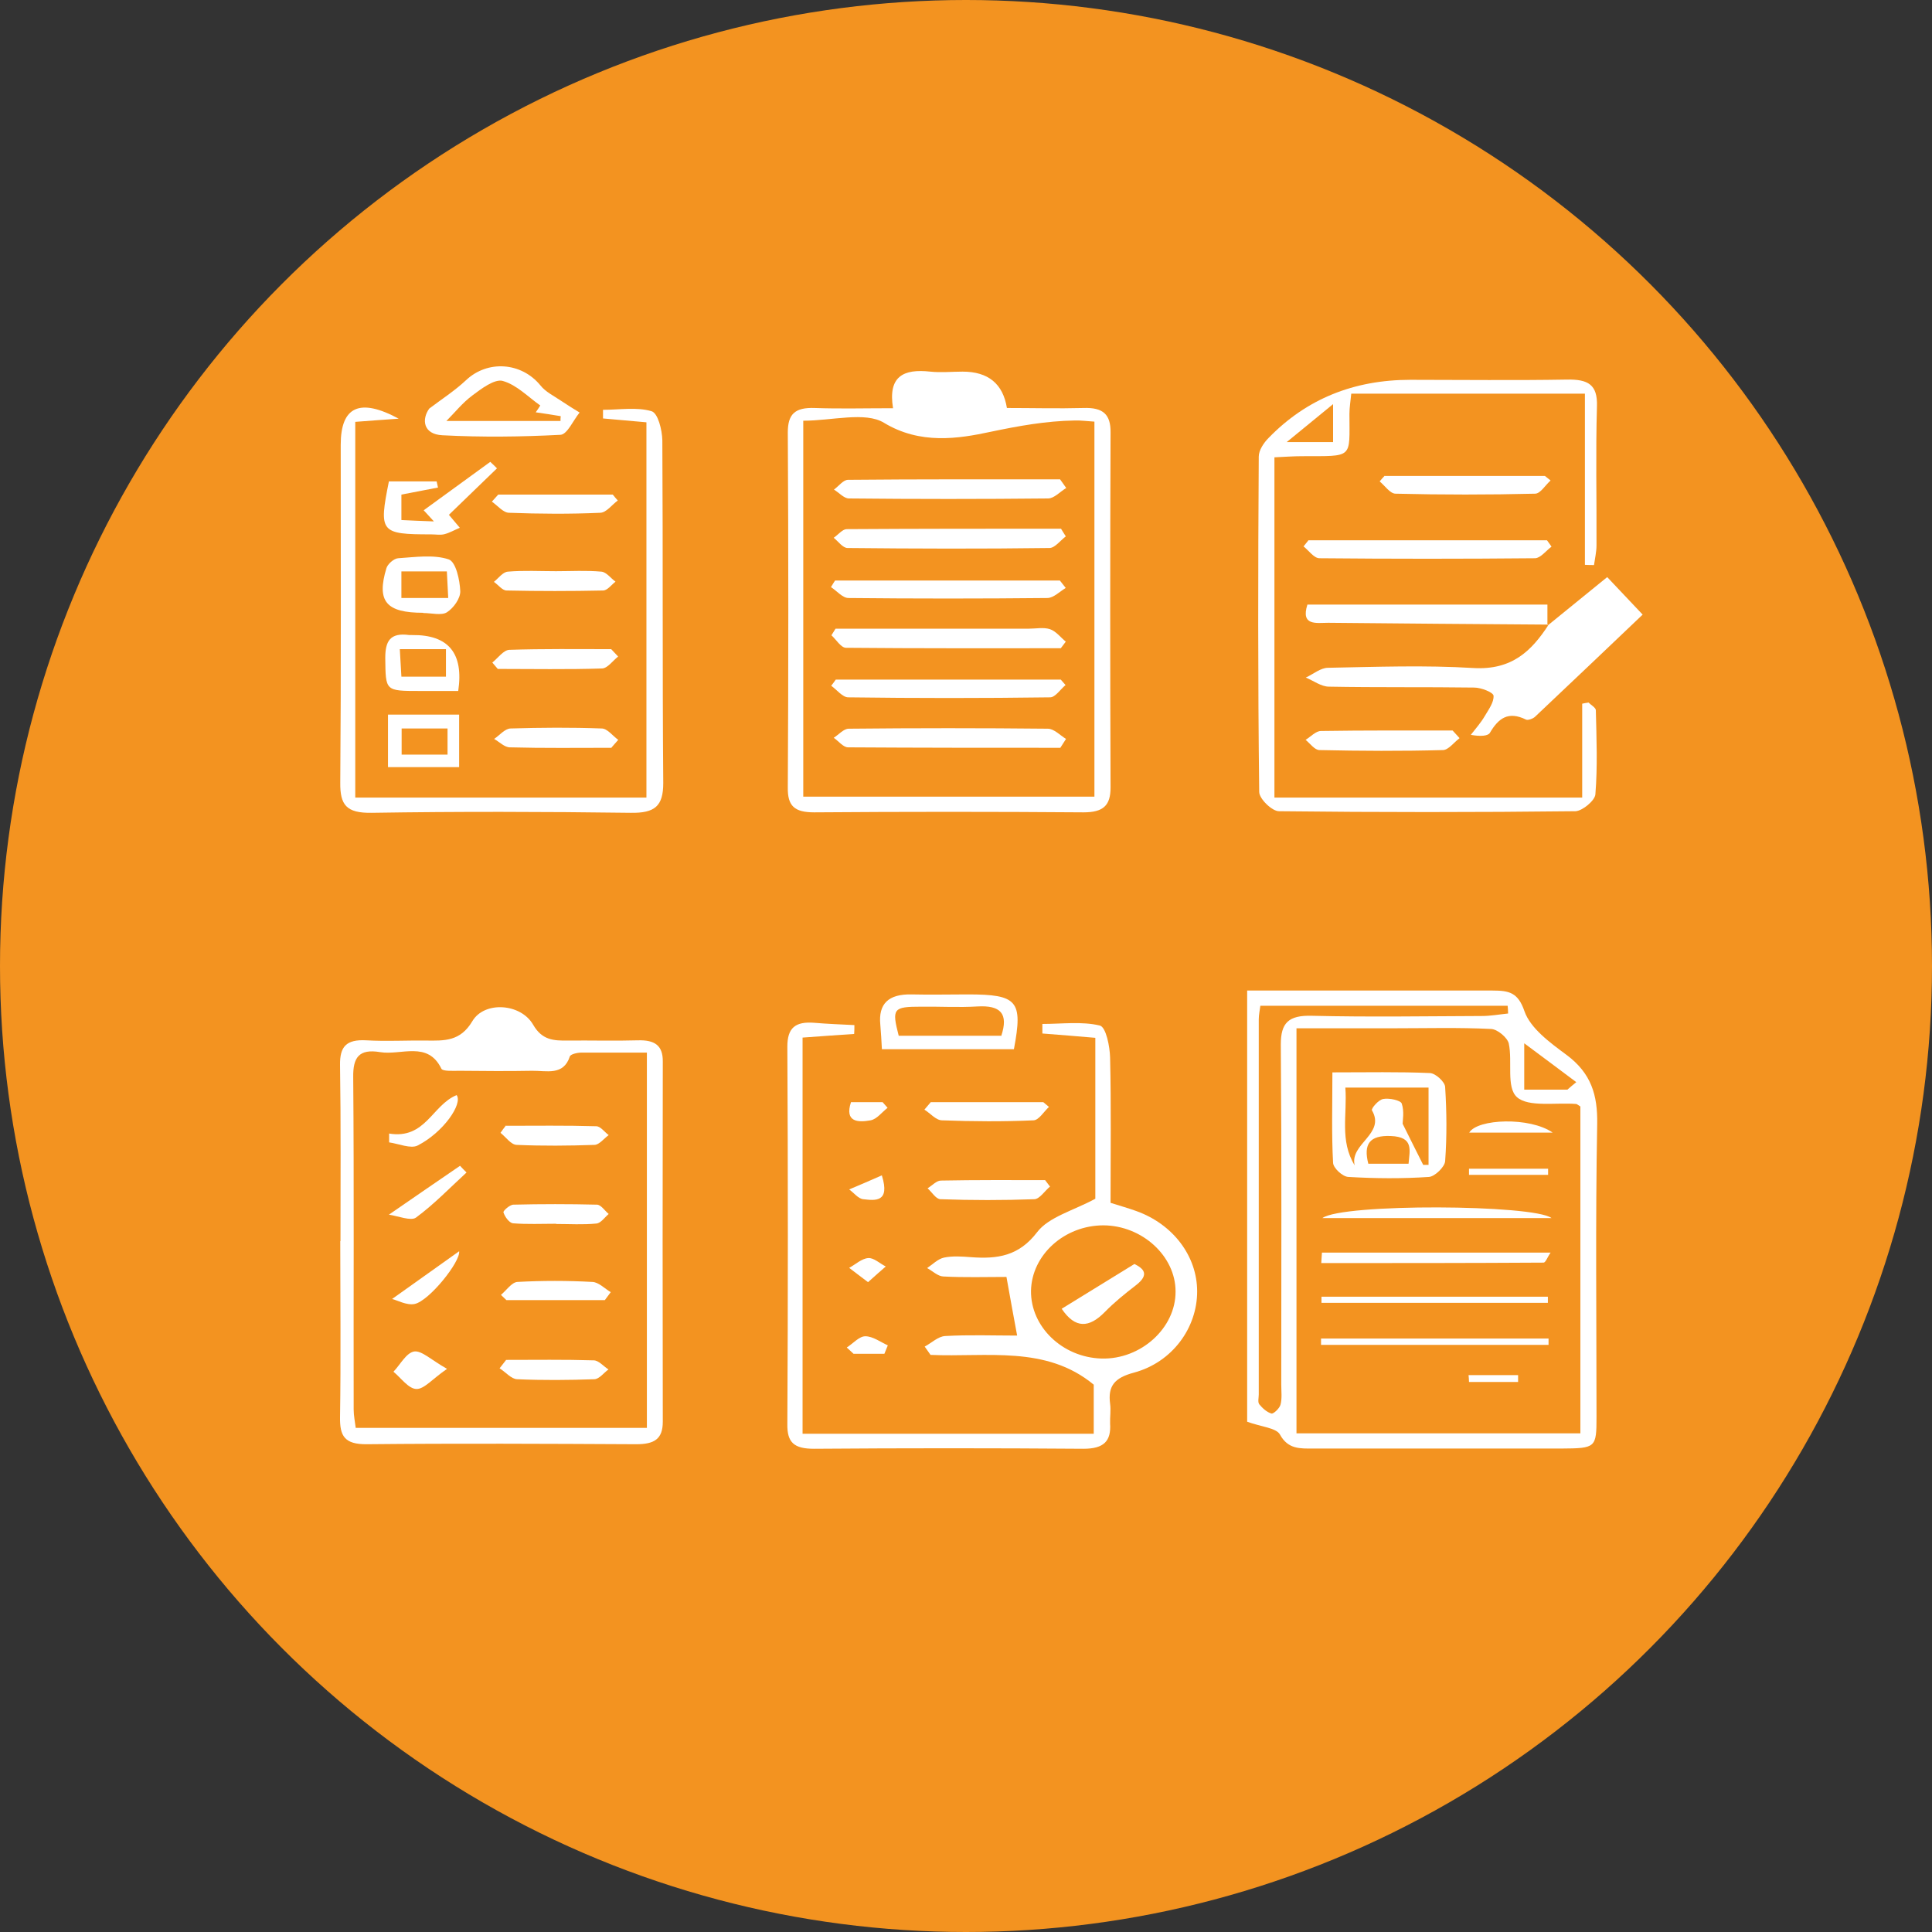 <?xml version="1.0" encoding="UTF-8"?>
<svg id="Layer_2" data-name="Layer 2" xmlns="http://www.w3.org/2000/svg" viewBox="0 0 85 85">
  <rect x="0" y="0" width="85" height="85" fill="#333333" stroke="none"/>
  <defs>
    <style>
      .cls-1 {
        fill: #fff;
      }

      .cls-1, .cls-2 {
        stroke-width: 0px;
      }

      .cls-2 {
        fill: #f39320;
      }
    </style>
  </defs>
  <g id="Layer_5" data-name="Layer 5">
    <g>
      <circle class="cls-2" cx="42.5" cy="42.5" r="42.5"/>
      <g>
        <path class="cls-1" d="m54.87,62.55v-18.97c.99,0,1.93,0,2.86,0,2.65,0,5.29,0,7.94,0,.73,0,1.12.09,1.4.91.26.75,1.12,1.38,1.85,1.92,1.09.81,1.37,1.77,1.35,3.03-.08,4.3-.03,8.6-.03,12.89,0,1.37-.03,1.39-1.55,1.4-3.63,0-7.27,0-10.9,0-.59,0-1.12.04-1.48-.62-.16-.29-.84-.34-1.44-.56Zm2.18.51h12.48v-14.38c-.12-.07-.15-.11-.19-.11-.89-.07-2.1.15-2.6-.3-.48-.43-.19-1.56-.36-2.36-.06-.26-.5-.63-.78-.64-1.42-.07-2.84-.03-4.27-.03-1.41,0-2.82,0-4.29,0v17.82Zm-1.6-18.81c-.02.18-.07.39-.07.6,0,5.5,0,11,0,16.5,0,.15-.05.33.02.43.14.17.33.35.54.41.09.02.36-.23.4-.4.07-.28.03-.58.03-.87,0-4.99.02-9.98-.02-14.97,0-.94.33-1.29,1.37-1.26,2.49.06,4.98.02,7.47.01.39,0,.77-.07,1.16-.11,0-.11-.01-.23-.02-.34h-10.87Zm13.52,3.68c.13-.11.25-.22.38-.32-.7-.53-1.41-1.05-2.29-1.71v2.04h1.91Z"/>
        <path class="cls-1" d="m40.69,59.24c.3-.16.58-.44.89-.46,1.06-.06,2.12-.02,3.17-.02-.16-.88-.31-1.66-.47-2.58-.9,0-1.84.03-2.78-.02-.24-.01-.47-.24-.71-.37.24-.16.47-.4.74-.46.38-.08.79-.05,1.18-.02,1.18.09,2.12-.05,2.92-1.1.51-.67,1.6-.95,2.56-1.47v-7.08c-.8-.07-1.56-.13-2.33-.19v-.42c.85,0,1.74-.12,2.53.07.27.07.44.92.45,1.42.05,2.11.02,4.22.02,6.38.41.13.77.23,1.13.36,1.62.58,2.68,1.98,2.68,3.54,0,1.59-1.08,3.11-2.78,3.57-.87.23-1.15.6-1.05,1.37.04.29-.01.58,0,.87.05.77-.27,1.11-1.17,1.11-3.95-.03-7.9-.03-11.86,0-.88,0-1.18-.28-1.17-1.08.03-5.54.03-11.08,0-16.61,0-.83.35-1.12,1.2-1.05.58.05,1.17.07,1.75.1,0,.13,0,.26-.01.39-.74.05-1.47.1-2.27.16v17.43h12.81v-2.16c-2.1-1.74-4.71-1.2-7.18-1.31-.09-.12-.17-.25-.26-.37Zm4.67-2.45c-.02,1.58,1.38,2.93,3.1,2.98,1.73.05,3.27-1.34,3.26-2.95,0-1.56-1.47-2.9-3.17-2.91-1.72,0-3.16,1.3-3.19,2.88Z"/>
        <path class="cls-1" d="m39.29,17.96c-.23-1.41.46-1.74,1.64-1.61.47.05.95,0,1.42,0q1.69,0,1.95,1.6c1.11,0,2.24.03,3.37,0,.86-.03,1.2.28,1.19,1.08-.02,5.21-.02,10.41,0,15.62,0,.79-.32,1.09-1.19,1.09-3.95-.03-7.9-.03-11.85,0-.88,0-1.17-.29-1.16-1.09.03-5.21.03-10.41,0-15.62,0-.81.31-1.11,1.18-1.08,1.1.04,2.2.01,3.46.01Zm-3.96,17.09h12.82v-16.5c-.34-.02-.61-.06-.87-.05-1.26.02-2.47.24-3.71.5-1.4.3-3.08.57-4.68-.4-.82-.5-2.29-.09-3.55-.09v16.54Z"/>
        <path class="cls-1" d="m14.98,54.61c0-2.59.02-5.17-.02-7.76-.01-.8.27-1.13,1.16-1.08.87.05,1.74,0,2.61.01.83.01,1.52.04,2.05-.85.53-.9,2.14-.79,2.68.16.39.67.89.7,1.53.69,1.03-.01,2.06.02,3.08-.01.73-.02,1.1.22,1.09.94-.01,5.28-.01,10.56,0,15.84,0,.77-.38.99-1.17.99-3.95-.02-7.9-.04-11.85,0-.99.01-1.19-.37-1.18-1.18.04-2.59.01-5.17.01-7.76Zm13.48-8.3c-1.01,0-1.95,0-2.88,0-.18,0-.48.07-.51.17-.28.86-1.03.62-1.66.63-1.07.02-2.13.01-3.2,0-.27,0-.73.03-.79-.09-.6-1.24-1.77-.58-2.69-.73-.95-.16-1.2.25-1.19,1.09.04,4.88.01,9.76.02,14.63,0,.28.06.55.09.81h12.81v-16.54Z"/>
        <path class="cls-1" d="m56.06,35.09h13.55v-4.13c.09-.02.19-.04.28-.05.11.11.31.22.32.33.03,1.24.08,2.48-.02,3.71-.02.27-.57.73-.88.74-4.35.05-8.69.05-13.04,0-.31,0-.87-.55-.87-.85-.06-4.92-.05-9.84-.02-14.75,0-.28.22-.61.44-.83q2.48-2.55,6.23-2.55c2.29,0,4.58.03,6.88-.01.94-.02,1.36.22,1.33,1.17-.06,2.04-.01,4.08-.02,6.12,0,.29-.07.58-.11.87-.13,0-.26,0-.4-.01v-7.53h-10.28c-.03.32-.08.6-.08.89,0,1.99.19,1.85-2.08,1.86-.39,0-.77.03-1.22.05v15.01Zm2.59-15.64v-1.67c-.63.52-1.28,1.05-2.04,1.67h2.04Z"/>
        <path class="cls-1" d="m17.54,18.42c-.61.04-1.22.09-1.91.14v16.53h12.81v-16.51c-.64-.06-1.27-.11-1.91-.17,0-.13,0-.25,0-.38.72,0,1.48-.13,2.13.06.29.08.47.83.48,1.28.03,5.03,0,10.05.04,15.08,0,1.01-.36,1.33-1.44,1.31-3.79-.05-7.59-.06-11.38,0-1.13.02-1.4-.35-1.39-1.33.04-4.95.02-9.91.02-14.86,0-1.67.82-2.09,2.57-1.14Z"/>
        <path class="cls-1" d="m68.09,27.52c.85-.69,1.69-1.37,2.62-2.13.5.53,1.03,1.09,1.56,1.65-1.5,1.43-3.11,2.96-4.73,4.49-.09.09-.32.17-.4.13-.79-.39-1.22-.05-1.59.58-.08.14-.41.17-.84.09.21-.27.44-.53.61-.82.17-.29.41-.61.39-.9-.01-.15-.55-.36-.85-.36-2.13-.03-4.26,0-6.39-.04-.34,0-.68-.26-1.02-.4.33-.15.65-.43.98-.43,2.13-.04,4.26-.12,6.39.01,1.7.1,2.56-.75,3.31-1.9l-.04.04Z"/>
        <path class="cls-1" d="m57.55,23.77h10.51c.07.09.13.18.2.28-.24.18-.48.5-.72.51-3.16.03-6.33.03-9.49,0-.24,0-.47-.34-.7-.52.07-.09.14-.17.21-.26Z"/>
        <path class="cls-1" d="m68.12,27.48c-3.23-.02-6.45-.05-9.68-.08-.52,0-1.22.15-.92-.8h10.56c0,.31,0,.61,0,.91,0,0,.03-.04.03-.04Z"/>
        <path class="cls-1" d="m18.88,17.98c.54-.41,1.13-.79,1.62-1.25.95-.9,2.44-.8,3.28.23.22.28.59.46.9.67.27.18.54.35.82.52-.28.34-.54.96-.84.98-1.73.09-3.46.11-5.19.02-.87-.04-.92-.72-.58-1.18Zm.76.54h5.02c0-.07,0-.14.01-.21-.37-.06-.73-.12-1.1-.17.07-.1.14-.2.2-.3-.54-.38-1.04-.91-1.65-1.08-.36-.1-.94.34-1.34.64-.43.32-.77.75-1.14,1.12Z"/>
        <path class="cls-1" d="m44.61,46.16h-5.81c-.02-.38-.04-.73-.07-1.08-.09-.92.36-1.35,1.37-1.33.83.02,1.65,0,2.48,0,2.19,0,2.43.28,2.03,2.4Zm-.56-.58c.33-.99-.03-1.36-1.05-1.3-.82.05-1.64,0-2.47.01-1.24,0-1.3.08-.99,1.28h4.5Z"/>
        <path class="cls-1" d="m64.21,32.48c-.24.18-.48.51-.72.52-1.81.05-3.63.04-5.44,0-.21,0-.41-.29-.61-.45.23-.14.45-.39.68-.39,1.93-.03,3.86-.02,5.79-.02.1.11.2.22.3.33Z"/>
        <path class="cls-1" d="m21.87,20.6c-.71.68-1.41,1.37-2.12,2.05.16.19.32.38.48.57-.22.09-.44.22-.67.28-.18.05-.39.01-.59.01-2.24,0-2.31-.09-1.86-2.33h2.1l.06.27c-.51.1-1.03.2-1.61.31v1.12c.43.02.83.04,1.43.06-.29-.32-.46-.5-.45-.49,1.03-.75,1.98-1.44,2.93-2.13.1.09.2.19.29.28Z"/>
        <path class="cls-1" d="m60.92,20.94h7.05c.08.07.17.13.25.2-.23.2-.45.58-.68.58-2.05.05-4.09.05-6.14,0-.24,0-.47-.35-.7-.54.07-.08.14-.17.22-.25Z"/>
        <path class="cls-1" d="m20.16,30.4c-.59,0-1.13,0-1.68,0-1.55,0-1.51,0-1.53-1.45,0-.73.2-1.13,1.06-1.01.04,0,.08,0,.12,0q2.4-.03,2.03,2.46Zm-2.57-1.84c.03.49.05.86.07,1.21h1.96v-1.21h-2.03Z"/>
        <path class="cls-1" d="m18.62,26.96c-1.63,0-2.06-.5-1.62-1.96.05-.18.33-.43.52-.44.75-.05,1.56-.17,2.22.05.32.11.49.91.51,1.4.01.31-.29.74-.59.93-.24.15-.69.03-1.04.03Zm-.97-.65h2.07c-.02-.45-.04-.82-.06-1.17h-2v1.17Z"/>
        <path class="cls-1" d="m20.2,33.75h-3.13v-2.31h3.13v2.31Zm-.51-1.7h-2.02v1.15h2.02v-1.15Z"/>
        <path class="cls-1" d="m27.19,28.89c-.23.18-.46.51-.7.52-1.53.05-3.06.02-4.59.02-.08-.09-.16-.19-.24-.28.25-.2.49-.55.75-.56,1.49-.05,2.99-.03,4.48-.03.1.11.2.21.3.32Z"/>
        <path class="cls-1" d="m24.46,25.13c.67,0,1.34-.04,2,.02.22.02.41.29.62.44-.18.14-.36.39-.55.39-1.41.03-2.83.03-4.24,0-.19,0-.37-.25-.56-.38.2-.16.39-.43.61-.45.7-.06,1.41-.02,2.12-.02Z"/>
        <path class="cls-1" d="m26.9,32.9c-1.49,0-2.98.02-4.47-.02-.23,0-.46-.24-.69-.37.24-.16.47-.45.72-.46,1.34-.04,2.68-.05,4.01,0,.25,0,.49.33.73.5l-.29.33Z"/>
        <path class="cls-1" d="m21.91,21.76h5.05c.07.09.14.17.22.26-.26.19-.5.53-.77.54-1.34.06-2.68.05-4.01,0-.26,0-.51-.32-.76-.49.09-.1.19-.21.28-.31Z"/>
        <path class="cls-1" d="m40.96,48.49h4.94c.08.07.17.14.25.21-.23.21-.44.58-.68.59-1.34.06-2.68.05-4.02,0-.27,0-.52-.31-.78-.47.09-.11.19-.22.28-.33Z"/>
        <path class="cls-1" d="m46.19,52.21c-.23.19-.45.54-.68.55-1.37.05-2.75.05-4.13,0-.2,0-.38-.31-.57-.48.2-.12.39-.34.59-.34,1.52-.03,3.05-.02,4.58-.02l.22.29Z"/>
        <path class="cls-1" d="m37.45,48.49h1.38c.07.08.15.17.22.25-.25.19-.47.5-.75.55-.55.1-1.15.08-.86-.8Z"/>
        <path class="cls-1" d="m37.26,59.28c.27-.17.54-.49.81-.49.33,0,.66.25.99.4-.05.12-.1.24-.15.37h-1.36c-.1-.09-.19-.18-.29-.27Z"/>
        <path class="cls-1" d="m38.8,51.72c.37,1.19-.3,1.1-.82,1.04-.22-.02-.41-.28-.62-.43.45-.19.9-.38,1.44-.62Z"/>
        <path class="cls-1" d="m38.19,56.41c-.38-.28-.6-.46-.83-.63.28-.15.55-.41.84-.43.24-.02.51.24.77.37-.23.2-.46.4-.78.69Z"/>
        <path class="cls-1" d="m58.62,47.18c1.55,0,2.93-.03,4.29.03.25.01.66.39.67.61.07,1.09.08,2.18,0,3.27-.02.25-.45.67-.71.69-1.18.08-2.37.07-3.55,0-.25-.01-.66-.39-.67-.62-.07-1.27-.03-2.54-.03-3.99Zm4,4.07h.23v-3.4h-3.66c.09,1.19-.26,2.33.41,3.42-.23-.95,1.37-1.38.76-2.42-.04-.08.29-.47.5-.5.26-.05.76.06.81.2.12.35.04.75.04.89.35.71.63,1.26.91,1.82Zm-2.42-.05h1.77c.05-.6.24-1.18-.78-1.22-.94-.04-1.21.36-.99,1.22Z"/>
        <path class="cls-1" d="m58.15,55.11h10.07c-.14.2-.22.44-.31.44-3.26.02-6.52.02-9.78.02.01-.15.02-.31.03-.46Z"/>
        <path class="cls-1" d="m58.12,58.89h10.01c0,.09,0,.19,0,.28h-10.01c0-.09,0-.19,0-.28Z"/>
        <path class="cls-1" d="m58.18,53.59c.88-.65,9.31-.6,10.08,0h-10.08Z"/>
        <path class="cls-1" d="m68.1,57.32h-9.96c0-.09,0-.18,0-.27h9.96c0,.09,0,.18,0,.27Z"/>
        <path class="cls-1" d="m68.31,49.83h-3.67c.36-.61,2.67-.7,3.67,0Z"/>
        <path class="cls-1" d="m68.11,51.69h-3.48c0-.09,0-.18,0-.27h3.48c0,.09,0,.18,0,.27Z"/>
        <path class="cls-1" d="m64.6,60.5h2.19c0,.1,0,.2,0,.3h-2.16c0-.1-.01-.2-.02-.3Z"/>
        <path class="cls-1" d="m46.71,57.58c1.06-.65,2.08-1.28,3.2-1.97.38.19.7.45.06.94-.48.37-.95.75-1.37,1.18-.68.69-1.29.74-1.89-.15Z"/>
        <path class="cls-1" d="m46.65,32.9c-3.11,0-6.22,0-9.34-.02-.21,0-.42-.28-.63-.42.22-.14.44-.4.66-.4,2.92-.03,5.84-.03,8.76,0,.27,0,.54.29.8.45-.08.13-.17.26-.25.39Z"/>
        <path class="cls-1" d="m46.91,21.47c-.27.16-.53.46-.8.46-2.92.03-5.84.03-8.76,0-.22,0-.44-.26-.66-.39.21-.15.41-.43.62-.43,3.11-.03,6.22-.02,9.33-.02.09.13.18.25.27.38Z"/>
        <path class="cls-1" d="m46.89,23.6c-.24.18-.48.51-.72.51-2.96.04-5.92.03-8.88,0-.21,0-.41-.29-.61-.45.19-.13.38-.37.56-.38,3.15-.02,6.3-.02,9.44-.02.07.11.13.22.2.32Z"/>
        <path class="cls-1" d="m46.9,25.86c-.27.16-.54.44-.81.45-2.92.03-5.84.03-8.76,0-.26,0-.51-.31-.77-.48.06-.1.12-.2.18-.29h9.89c.09.11.17.22.26.33Z"/>
        <path class="cls-1" d="m46.67,28.52c-3.15,0-6.3.01-9.45-.02-.22,0-.43-.36-.64-.55.06-.1.12-.19.18-.29,2.83,0,5.66,0,8.49,0,.32,0,.66-.07.94.02.27.09.47.36.7.55-.07.1-.15.19-.22.29Z"/>
        <path class="cls-1" d="m36.77,29.9h9.9c.07.08.14.16.21.24-.23.19-.45.54-.68.54-2.96.04-5.92.04-8.88,0-.25,0-.5-.33-.75-.51.07-.09.14-.18.2-.27Z"/>
        <path class="cls-1" d="m22.22,49.53c1.34,0,2.67-.02,4.01.02.19,0,.36.25.55.39-.21.15-.41.42-.62.43-1.14.04-2.29.05-3.43,0-.25-.01-.47-.34-.71-.53.07-.1.14-.2.22-.3Z"/>
        <path class="cls-1" d="m22.26,59.83c1.29,0,2.58-.02,3.86.02.22,0,.43.26.65.4-.21.15-.4.42-.62.43-1.13.04-2.27.05-3.4,0-.26-.01-.51-.32-.77-.48.09-.12.19-.24.28-.36Z"/>
        <path class="cls-1" d="m24.46,53.84c-.63,0-1.27.03-1.89-.02-.17-.02-.36-.29-.42-.48-.02-.07.28-.34.44-.34,1.22-.03,2.45-.03,3.67,0,.18,0,.35.27.52.41-.18.15-.34.4-.54.42-.59.06-1.18.02-1.77.02,0,0,0,0,0,0Z"/>
        <path class="cls-1" d="m26.62,57.2h-4.34c-.08-.08-.16-.15-.24-.23.24-.2.47-.55.72-.57,1.1-.06,2.2-.06,3.3,0,.28.01.54.29.81.45-.09.12-.17.23-.26.35Z"/>
        <path class="cls-1" d="m19.66,60.23c-.64.44-1,.89-1.34.88-.35-.01-.68-.49-1.01-.76.3-.31.56-.83.91-.89.33-.05.75.37,1.44.76Z"/>
        <path class="cls-1" d="m17.11,49.87c1.61.27,1.9-1.25,2.98-1.69.28.38-.58,1.64-1.72,2.22-.3.15-.83-.08-1.25-.14,0-.13,0-.26,0-.39Z"/>
        <path class="cls-1" d="m20.52,51.59c-.73.67-1.42,1.39-2.22,1.98-.22.16-.79-.07-1.19-.13,1.14-.79,2.14-1.47,3.13-2.15.09.1.19.2.28.29Z"/>
        <path class="cls-1" d="m17.25,57.15c1.05-.75,2-1.42,2.95-2.1.07.45-1.32,2.19-1.96,2.32-.35.07-.77-.17-.99-.22Z"/>
      </g>
    </g>
  </g>
</svg>